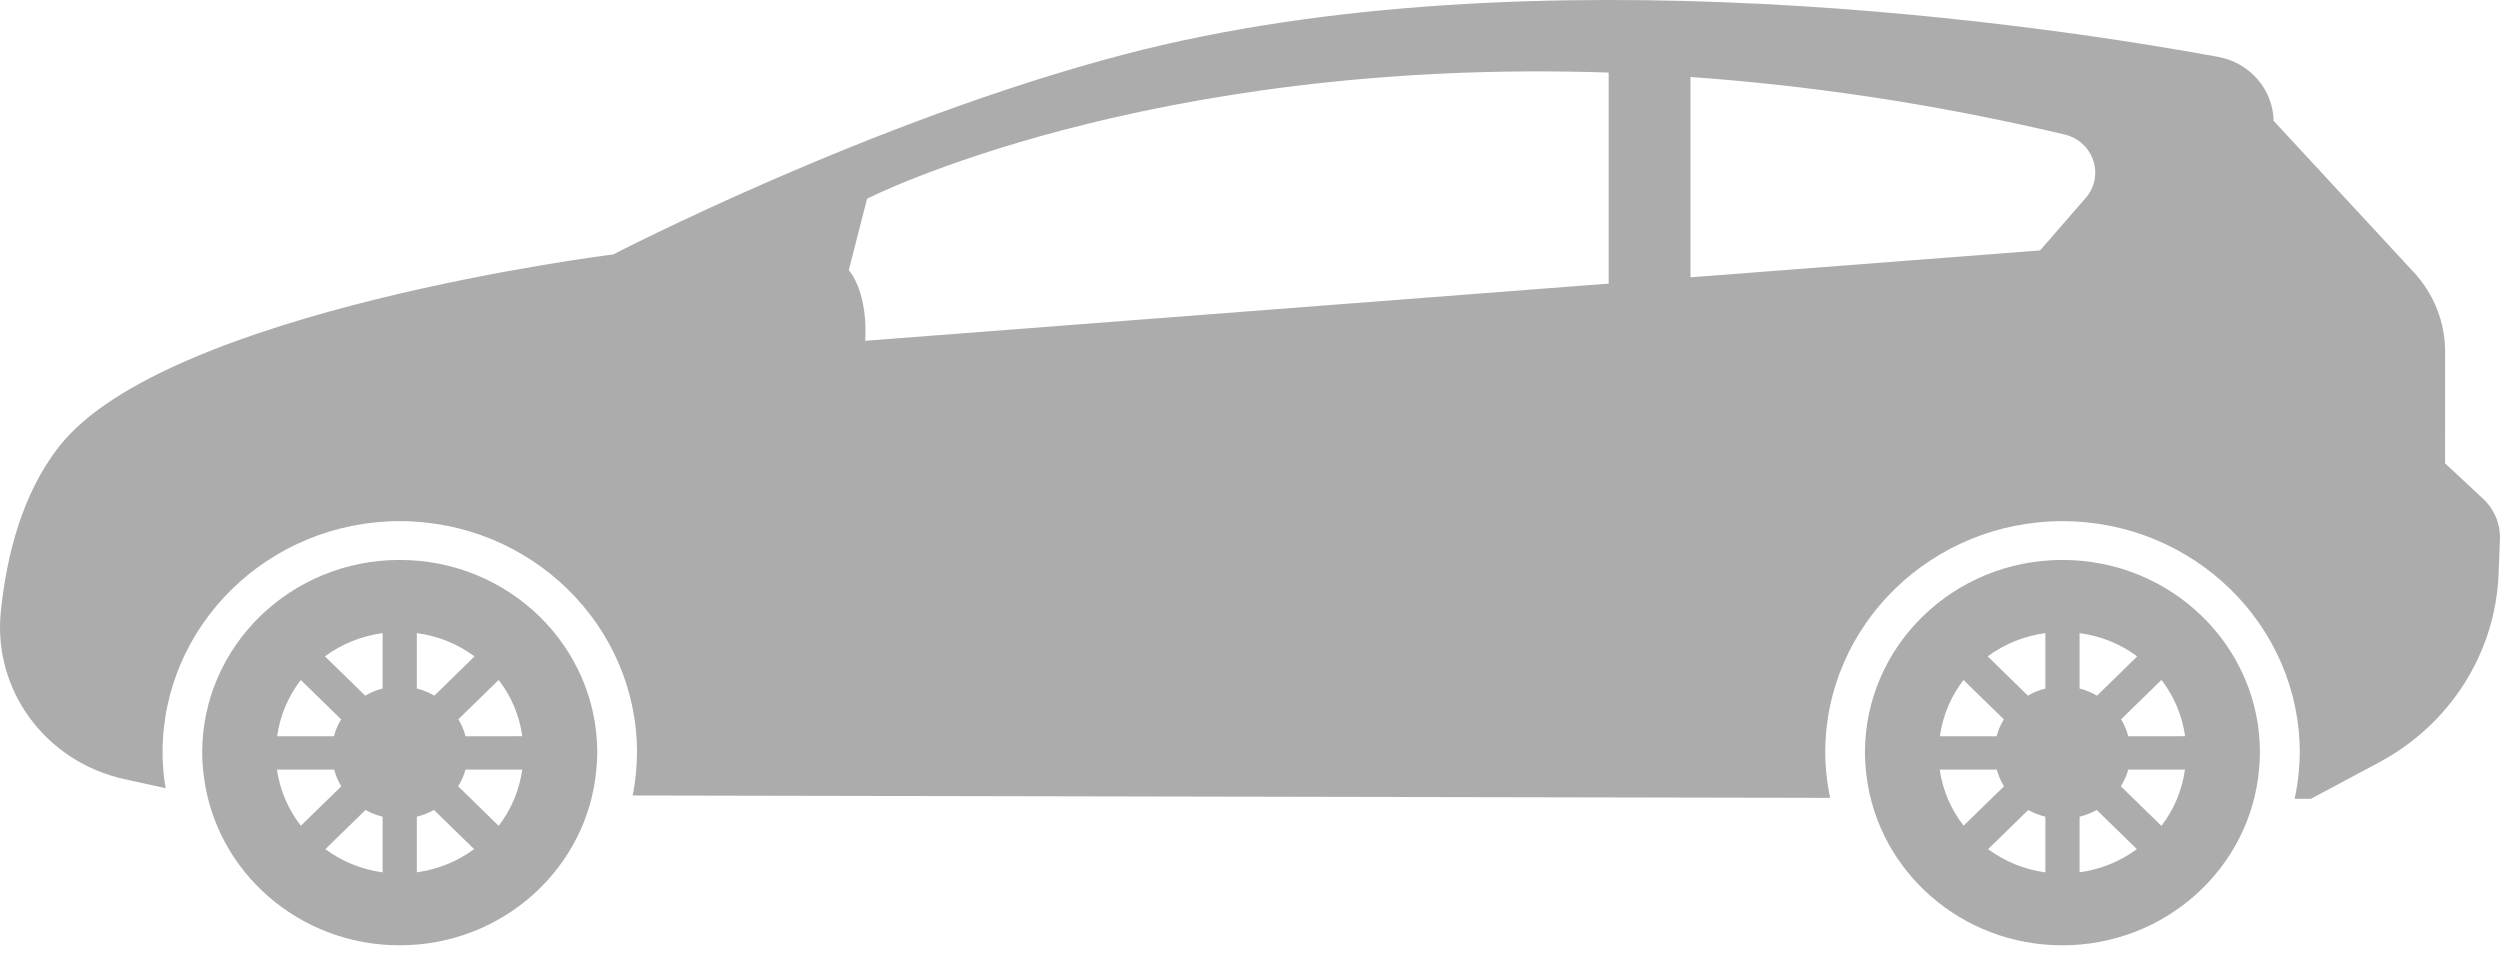 <svg width="41" height="16" viewBox="0 0 41 16" fill="none" xmlns="http://www.w3.org/2000/svg">
<path d="M6.555 9.183C4.766 9.183 3.316 10.597 3.316 12.343C3.316 12.478 3.327 12.61 3.344 12.741C3.545 14.298 4.904 15.503 6.555 15.503C8.251 15.503 9.64 14.231 9.781 12.612C9.788 12.523 9.795 12.434 9.795 12.342C9.795 10.598 8.345 9.183 6.555 9.183ZM4.933 11.152L5.594 11.797C5.542 11.883 5.502 11.976 5.476 12.075H4.545C4.593 11.73 4.729 11.417 4.933 11.152ZM4.542 12.622H5.48C5.506 12.719 5.545 12.812 5.597 12.896L4.934 13.542C4.73 13.279 4.591 12.964 4.542 12.622ZM6.275 14.307C5.924 14.259 5.605 14.125 5.336 13.926L5.994 13.284C6.08 13.333 6.176 13.369 6.275 13.394V14.307ZM6.275 11.292C6.173 11.317 6.078 11.357 5.989 11.409L5.329 10.764C5.6 10.564 5.922 10.43 6.275 10.383V11.292ZM6.836 10.383C7.19 10.43 7.511 10.564 7.782 10.765L7.123 11.409C7.034 11.357 6.938 11.317 6.836 11.292V10.383ZM6.836 14.306V13.394C6.936 13.369 7.03 13.333 7.117 13.283L7.776 13.926C7.506 14.124 7.186 14.258 6.836 14.306ZM8.178 13.544L7.514 12.895C7.565 12.811 7.608 12.72 7.635 12.621H8.565C8.516 12.964 8.382 13.281 8.178 13.544ZM7.635 12.075C7.609 11.976 7.569 11.883 7.517 11.796L8.178 11.151C8.383 11.416 8.518 11.73 8.566 12.074L7.635 12.075Z" fill="#ACACAC"/>
<path d="M33.824 9.183C32.035 9.183 30.585 10.597 30.585 12.343C30.585 12.478 30.596 12.61 30.613 12.741C30.813 14.298 32.173 15.503 33.823 15.503C35.519 15.503 36.909 14.231 37.049 12.612C37.057 12.523 37.063 12.434 37.063 12.342C37.064 10.598 35.614 9.183 33.824 9.183ZM32.201 11.152L32.863 11.797C32.811 11.883 32.77 11.976 32.745 12.075H31.814C31.862 11.73 31.997 11.417 32.201 11.152ZM31.811 12.622H32.748C32.775 12.719 32.814 12.812 32.865 12.896L32.203 13.541C31.999 13.279 31.86 12.964 31.811 12.622ZM33.544 14.307C33.193 14.259 32.874 14.125 32.605 13.926L33.263 13.284C33.349 13.333 33.445 13.369 33.544 13.394V14.307ZM33.544 11.292C33.442 11.317 33.346 11.357 33.258 11.409L32.598 10.764C32.869 10.564 33.191 10.43 33.544 10.383V11.292ZM34.105 10.383C34.458 10.43 34.78 10.564 35.05 10.765L34.391 11.409C34.302 11.357 34.206 11.317 34.105 11.292V10.383ZM34.105 14.306V13.394C34.204 13.369 34.299 13.333 34.386 13.283L35.045 13.926C34.775 14.124 34.456 14.258 34.105 14.306ZM35.447 13.544L34.782 12.895C34.834 12.811 34.877 12.72 34.903 12.621H35.834C35.784 12.964 35.652 13.281 35.447 13.544ZM34.904 12.075C34.878 11.976 34.838 11.883 34.786 11.796L35.448 11.151C35.652 11.416 35.787 11.73 35.836 12.074L34.904 12.075Z" fill="#ACACAC"/>
<path d="M40.721 8.178L40.099 7.598L40.1 5.768C40.1 5.287 39.918 4.824 39.588 4.467L37.287 1.981V1.98C37.276 1.463 36.895 1.027 36.375 0.932C33.639 0.43 25.15 -0.867 18.431 0.894C14.28 1.982 10.059 4.172 10.059 4.172C10.059 4.172 2.73 5.083 0.974 7.317C0.362 8.094 0.106 9.115 0.013 10.035C-0.117 11.32 0.749 12.494 2.041 12.778L2.718 12.927C2.712 12.891 2.704 12.856 2.699 12.818C2.677 12.65 2.666 12.493 2.666 12.342C2.666 10.249 4.411 8.547 6.556 8.547C8.702 8.547 10.447 10.249 10.447 12.342C10.447 12.452 10.44 12.558 10.431 12.665C10.419 12.794 10.401 12.921 10.376 13.046L30.015 13.085C29.997 12.997 29.979 12.909 29.968 12.818C29.945 12.65 29.934 12.493 29.934 12.342C29.934 10.249 31.68 8.547 33.825 8.547C35.97 8.547 37.716 10.249 37.716 12.342C37.716 12.452 37.708 12.558 37.699 12.665C37.687 12.813 37.662 12.958 37.632 13.1L37.9 13.1L39.017 12.503C40.182 11.881 40.927 10.706 40.977 9.411L40.999 8.845C41.009 8.595 40.908 8.353 40.721 8.178ZM13.92 4.43L14.22 3.259C14.22 3.259 18.769 0.937 26.382 1.19V4.651L14.189 5.589C14.189 5.589 14.255 4.847 13.92 4.43ZM33.457 4.107L27.724 4.548V1.263C29.609 1.396 31.658 1.686 33.857 2.205C34.079 2.257 34.258 2.418 34.329 2.63C34.4 2.842 34.354 3.076 34.206 3.246L33.457 4.107Z" fill="#ACACAC"/>
</svg>
